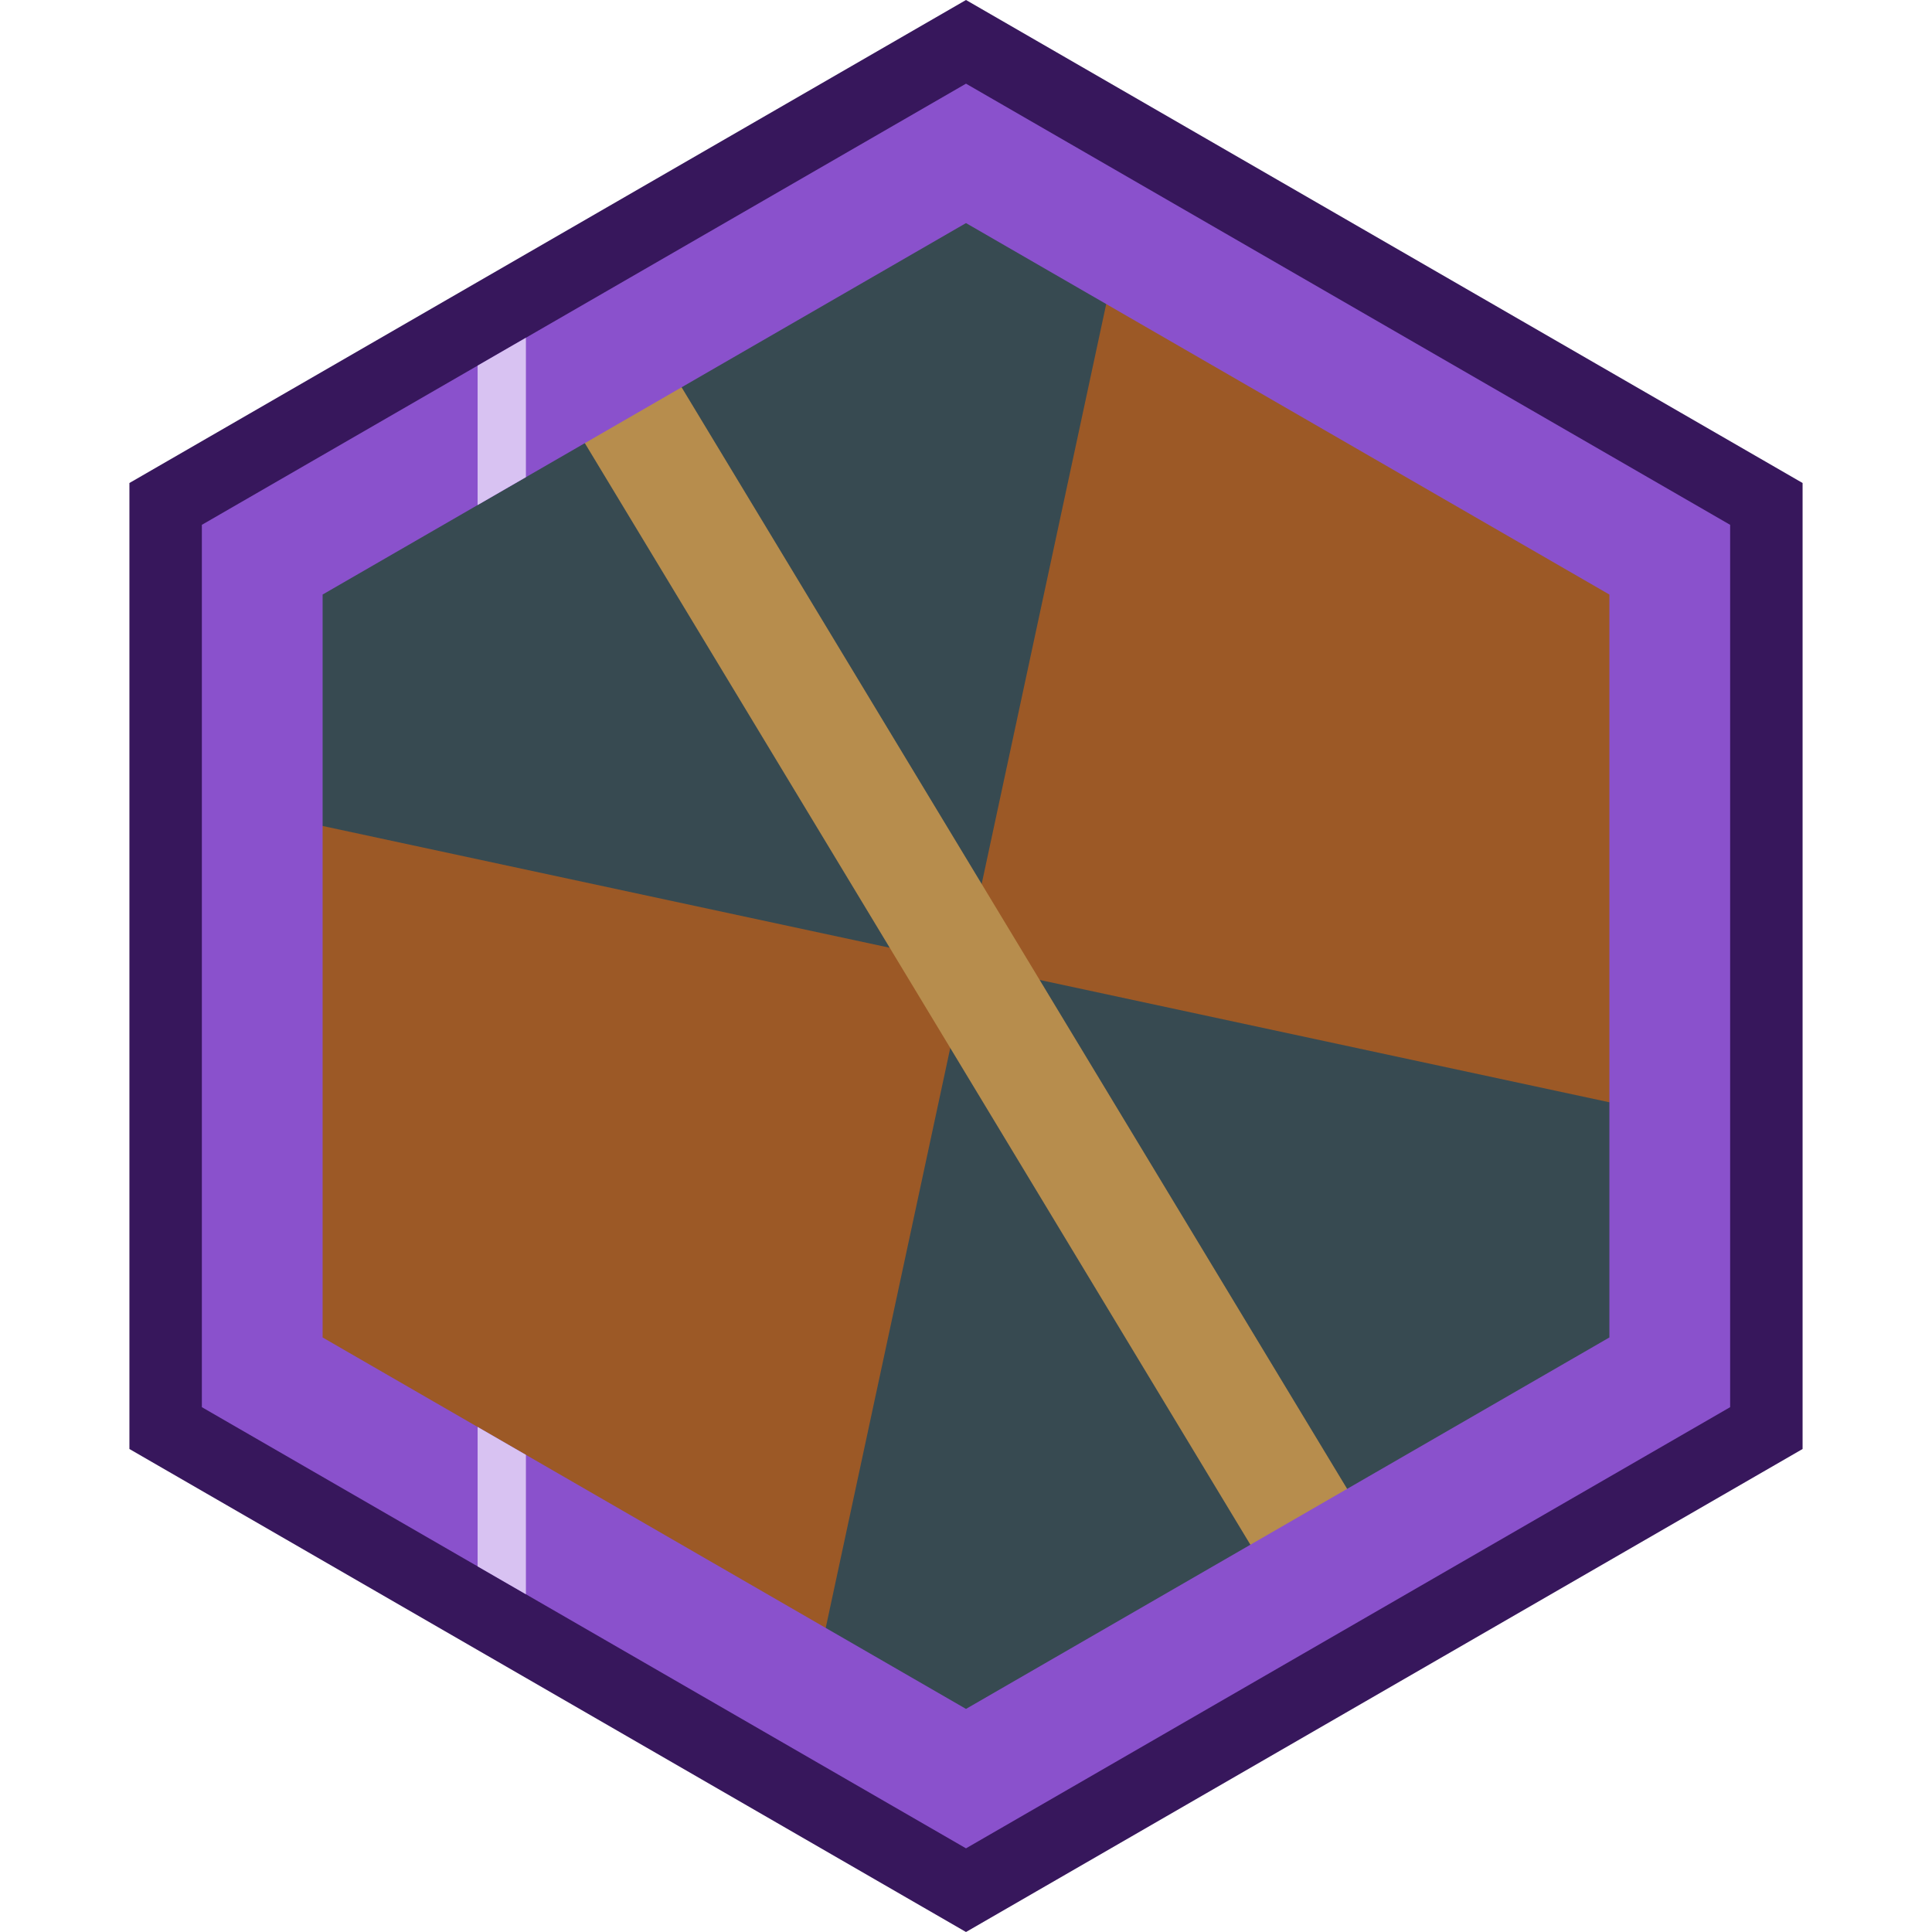 <svg id="Layer_1" data-name="Layer 1" xmlns="http://www.w3.org/2000/svg" xmlns:xlink="http://www.w3.org/1999/xlink" viewBox="0 0 1280 1280"><defs><style>.cls-1{fill:none;}.cls-2{clip-path:url(#clip-path);}.cls-3{fill:#374a51;}.cls-4{fill:#9c5926;}.cls-5{fill:#b78d4d;}.cls-6{fill:#8a51cc;}.cls-7{fill:#37175c;}.cls-8{clip-path:url(#clip-path-2);}.cls-9{fill:#d8c2f2;}</style><clipPath id="clip-path"><polygon id="Mask" class="cls-1" points="1083.76 896.21 1083.76 383.79 640 127.59 196.24 383.79 196.24 896.21 640 1152.41 1083.76 896.21"/></clipPath><clipPath id="clip-path-2"><path class="cls-1" d="M640,1224.57,133.74,932.29V347.71L640,55.43l506.26,292.28V932.29ZM1066.26,886.1V393.9L640,147.8,213.74,393.9V886.1L640,1132.2Z"/></clipPath></defs><title>militaryTraining</title><g id="Inner"><g class="cls-2"><g id="Military_Training" data-name="Military Training"><rect class="cls-3" x="203.19" y="99.73" width="495.26" height="495.26" transform="translate(82.97 -86.9) rotate(12.12)"/><rect class="cls-4" x="685" y="203.19" width="495.26" height="495.26" transform="translate(115.42 -185.74) rotate(12.12)"/><rect class="cls-3" x="581.55" y="685" width="495.26" height="495.26" transform="translate(214.26 -153.29) rotate(12.12)"/><rect class="cls-4" x="99.73" y="581.55" width="495.26" height="495.26" transform="translate(181.81 -54.44) rotate(12.12)"/><path class="cls-5" d="M415.58,197l512.21,847.81L864.41,1083,352.22,235.26Z"/></g></g></g><g id="Outer"><path class="cls-6" d="M1165.12,943.18V336.82L640,33.65,114.88,336.82V943.18L640,1246.35ZM213.74,393.9,640,147.8l426.26,246.1V886.1L640,1132.2,213.74,886.1Z"/><path class="cls-7" d="M640,55.43l506.26,292.28V932.29L640,1224.57,133.74,932.29V347.71L640,55.43M640,0,85.74,320V960L640,1280l554.26-320V320L640,0Z"/></g><g id="Line"><g class="cls-8"><rect class="cls-9" x="316.43" width="32" height="1280"/></g></g></svg>